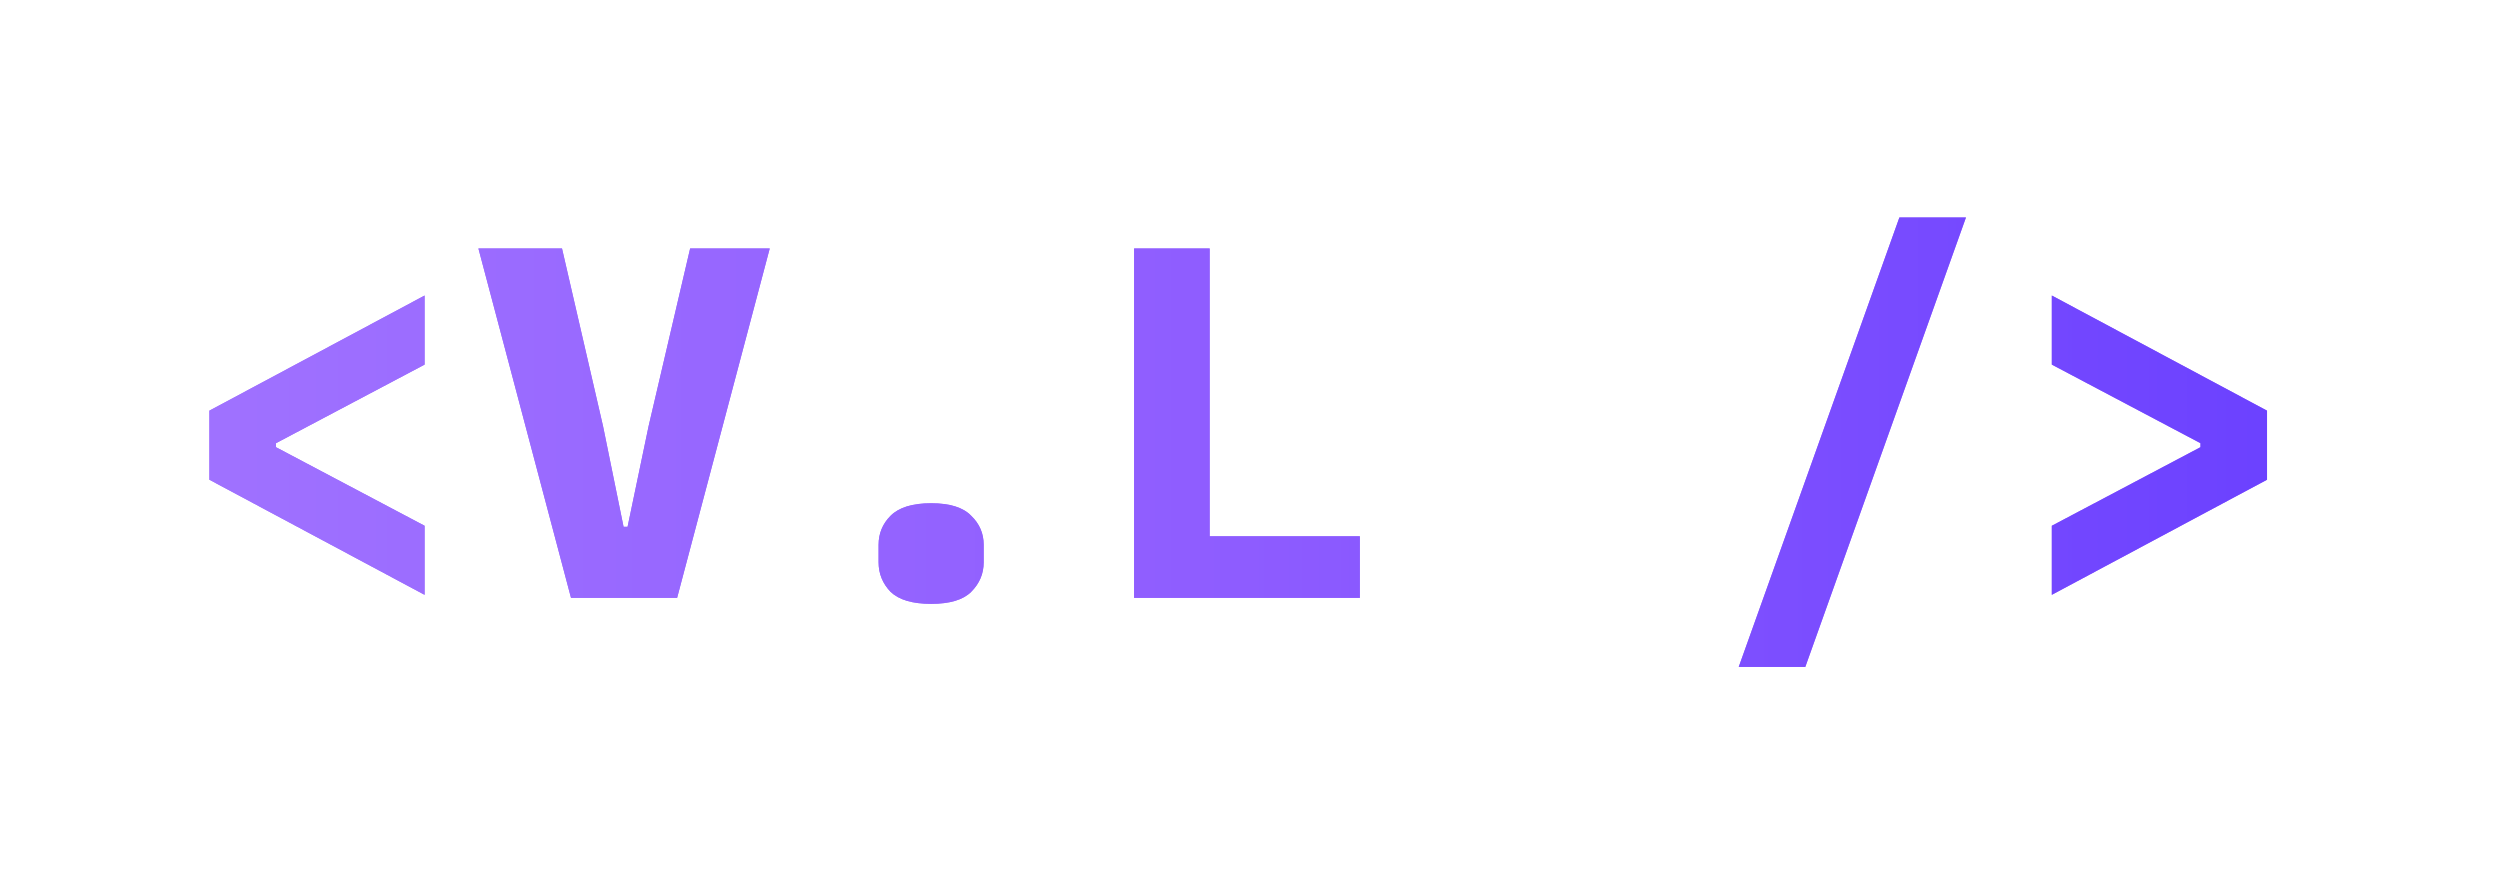 <svg width="137" height="48" viewBox="0 0 137 48" fill="none" xmlns="http://www.w3.org/2000/svg">
<g id="Logo" clip-path="url(#clip0_119_178)">
<g id="Group" filter="url(#filter0_f_119_178)">
<path id="Vector" d="M11.474 26.289V22.504L23.268 16.195V19.98L15.122 24.287V24.506L23.268 28.812V32.597L11.474 26.289ZM31.291 32.762L26.217 13.617H30.798L33.047 23.354L34.171 28.867H34.391L35.543 23.354L37.819 13.617H42.181L37.106 32.762H31.291ZM51.026 33.091C50.002 33.091 49.262 32.872 48.804 32.433C48.366 31.976 48.146 31.436 48.146 30.814V29.855C48.146 29.233 48.366 28.703 48.804 28.264C49.262 27.806 50.002 27.578 51.026 27.578C52.05 27.578 52.782 27.806 53.221 28.264C53.678 28.703 53.906 29.233 53.906 29.855V30.814C53.906 31.436 53.678 31.976 53.221 32.433C52.782 32.872 52.05 33.091 51.026 33.091ZM62.148 32.762V13.617H66.29V29.388H74.519V32.762H62.148ZM95.282 36.547L104.087 11.916H107.735L98.93 36.547H95.282ZM112.439 28.812L120.585 24.506V24.287L112.439 19.98V16.195L124.233 22.504V26.289L112.439 32.597V28.812Z" fill="#A072FF"/>
</g>
<path id="Vector_2" d="M11.474 26.289V22.504L23.268 16.195V19.98L15.122 24.287V24.506L23.268 28.812V32.597L11.474 26.289ZM31.291 32.762L26.217 13.617H30.798L33.047 23.354L34.171 28.867H34.391L35.543 23.354L37.819 13.617H42.181L37.106 32.762H31.291ZM51.026 33.091C50.002 33.091 49.262 32.872 48.804 32.433C48.366 31.976 48.146 31.436 48.146 30.814V29.855C48.146 29.233 48.366 28.703 48.804 28.264C49.262 27.806 50.002 27.578 51.026 27.578C52.05 27.578 52.782 27.806 53.221 28.264C53.678 28.703 53.906 29.233 53.906 29.855V30.814C53.906 31.436 53.678 31.976 53.221 32.433C52.782 32.872 52.05 33.091 51.026 33.091ZM62.148 32.762V13.617H66.29V29.388H74.519V32.762H62.148ZM95.282 36.547L104.087 11.916H107.735L98.93 36.547H95.282ZM112.439 28.812L120.585 24.506V24.287L112.439 19.98V16.195L124.233 22.504V26.289L112.439 32.597V28.812Z" fill="url(#paint0_linear_119_178)"/>
</g>
<defs>
<filter id="filter0_f_119_178" x="-3.526" y="-3.084" width="142.759" height="54.631" filterUnits="userSpaceOnUse" color-interpolation-filters="sRGB">
<feFlood flood-opacity="0" result="BackgroundImageFix"/>
<feBlend mode="normal" in="SourceGraphic" in2="BackgroundImageFix" result="shape"/>
<feGaussianBlur stdDeviation="7.5" result="effect1_foregroundBlur_119_178"/>
</filter>
<linearGradient id="paint0_linear_119_178" x1="9.143" y1="22.095" x2="127.238" y2="22.095" gradientUnits="userSpaceOnUse">
<stop stop-color="#A072FF"/>
<stop offset="0.5" stop-color="#8E5CFF"/>
<stop offset="1" stop-color="#6A40FF"/>
</linearGradient>
<clipPath id="clip0_119_178">
<rect width="136.381" height="48" fill="white"/>
</clipPath>
</defs>
</svg>
